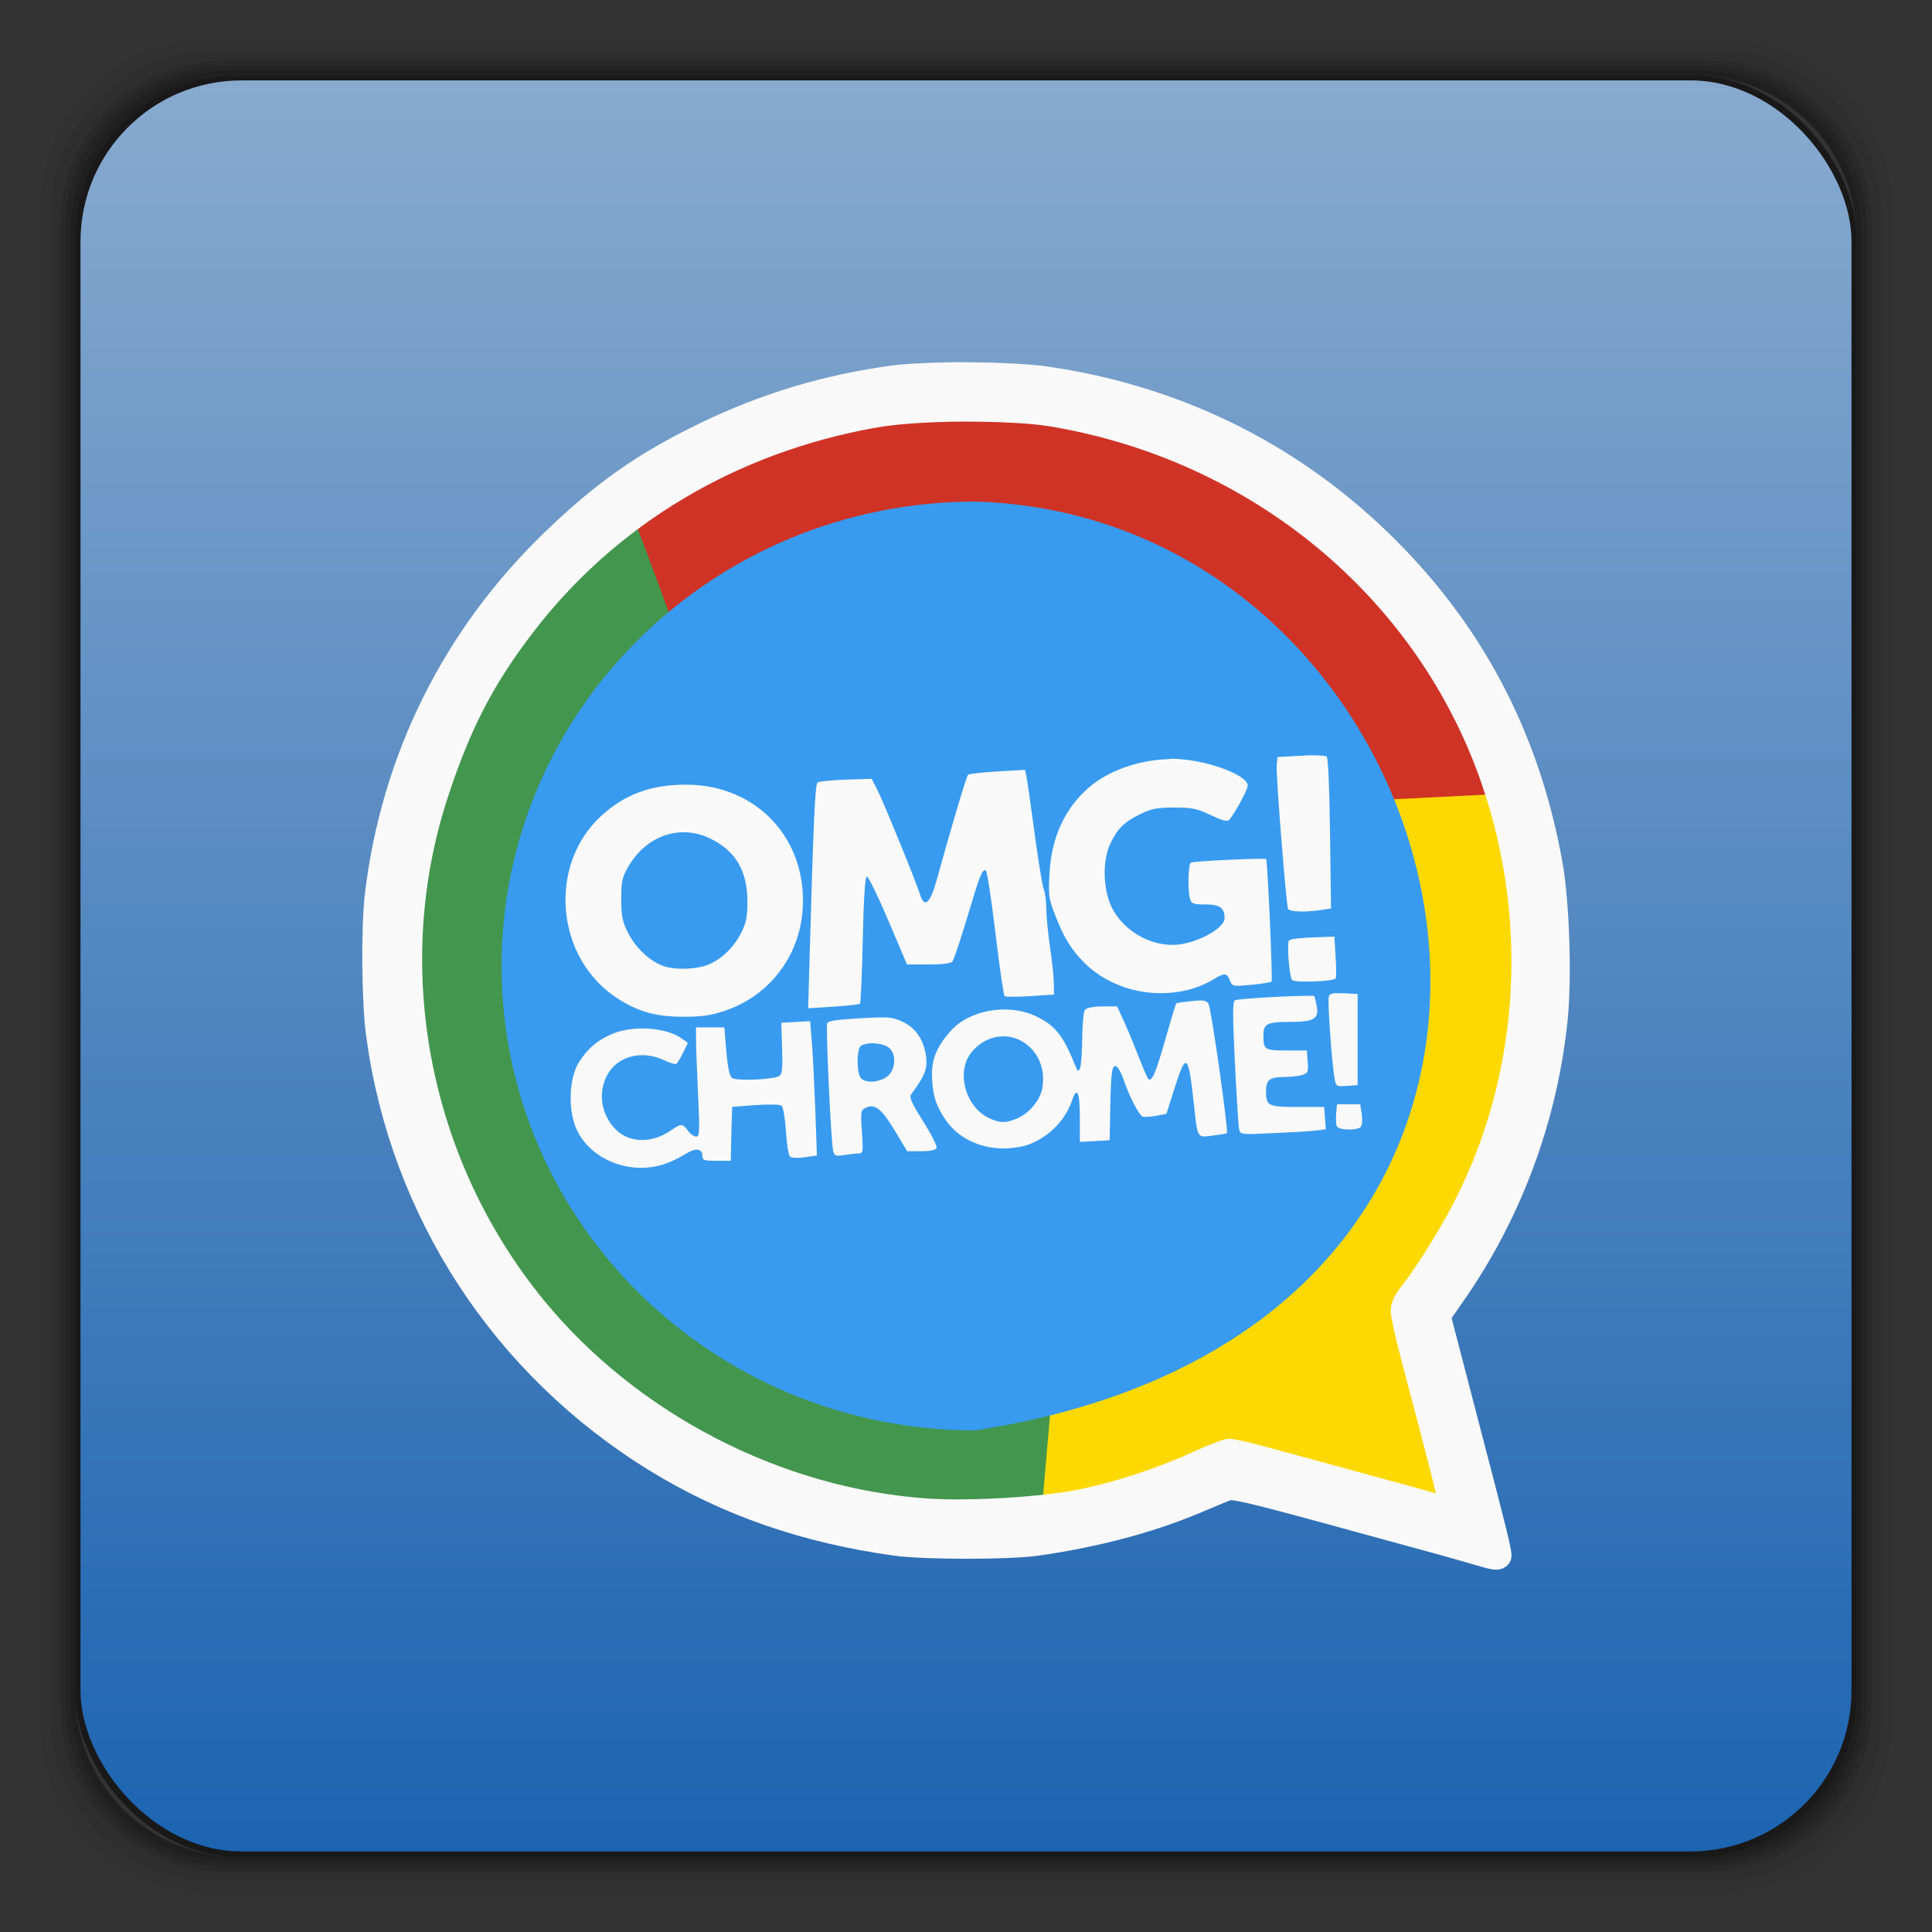 <svg xmlns="http://www.w3.org/2000/svg" xmlns:xlink="http://www.w3.org/1999/xlink" width="48" height="48">
 <rect width="100%" height="100%" fill="#333333" stroke="none"/>
 <defs>
  <linearGradient xlink:href="#1" id="0" y1="1050.36" x2="0" y2="1006.36" gradientUnits="userSpaceOnUse"/>
  <linearGradient id="1">
   <stop stop-color="#1c64b1"/>
   <stop offset="1" stop-color="#88aacf"/>
  </linearGradient>
 </defs>
 <g transform="translate(0,-1004.362)">
  <g>
   <path transform="translate(0,1004.362)" d="M 5.188 1 C 2.871 1 1 2.871 1 5.188 L 1 42.812 C 1 45.129 2.871 47 5.188 47 L 42.812 47 C 45.129 47 47 45.129 47 42.812 L 47 5.188 C 47 2.871 45.129 1 42.812 1 L 5.188 1 z M 5.375 1.25 L 42.625 1.25 C 44.917 1.25 46.75 3.083 46.75 5.375 L 46.75 42.625 C 46.75 44.917 44.917 46.75 42.625 46.75 L 5.375 46.75 C 3.083 46.75 1.25 44.917 1.25 42.625 L 1.25 5.375 C 1.25 3.083 3.083 1.25 5.375 1.25 z " opacity="0.05"/>
   <path transform="translate(0,1004.362)" d="M 5.375 1.25 C 3.083 1.25 1.25 3.083 1.25 5.375 L 1.25 42.625 C 1.25 44.917 3.083 46.75 5.375 46.75 L 42.625 46.75 C 44.917 46.75 46.75 44.917 46.75 42.625 L 46.75 5.375 C 46.75 3.083 44.917 1.25 42.625 1.25 L 5.375 1.25 z M 5.594 1.5 L 42.406 1.5 C 44.673 1.5 46.5 3.327 46.5 5.594 L 46.5 42.406 C 46.5 44.673 44.673 46.5 42.406 46.5 L 5.594 46.5 C 3.327 46.5 1.5 44.673 1.5 42.406 L 1.5 5.594 C 1.5 3.327 3.327 1.5 5.594 1.5 z " opacity="0.1"/>
   <path transform="translate(0,1004.362)" d="M 5.594 1.5 C 3.327 1.5 1.5 3.327 1.5 5.594 L 1.5 42.406 C 1.5 44.673 3.327 46.5 5.594 46.5 L 42.406 46.5 C 44.673 46.5 46.5 44.673 46.5 42.406 L 46.5 5.594 C 46.5 3.327 44.673 1.5 42.406 1.5 L 5.594 1.5 z M 5.688 1.625 L 42.312 1.625 C 44.566 1.625 46.375 3.434 46.375 5.688 L 46.375 42.312 C 46.375 44.566 44.566 46.375 42.312 46.375 L 5.688 46.375 C 3.434 46.375 1.625 44.566 1.625 42.312 L 1.625 5.688 C 1.625 3.434 3.434 1.625 5.688 1.625 z " opacity="0.2"/>
   <path transform="translate(0,1004.362)" d="M 5.688 1.625 C 3.434 1.625 1.625 3.434 1.625 5.688 L 1.625 42.312 C 1.625 44.566 3.434 46.375 5.688 46.375 L 42.312 46.375 C 44.566 46.375 46.375 44.566 46.375 42.312 L 46.375 5.688 C 46.375 3.434 44.566 1.625 42.312 1.625 L 5.688 1.625 z M 5.781 1.75 L 42.219 1.75 C 44.46 1.75 46.25 3.54 46.25 5.781 L 46.25 42.219 C 46.25 44.46 44.46 46.25 42.219 46.25 L 5.781 46.25 C 3.54 46.25 1.75 44.46 1.75 42.219 L 1.75 5.781 C 1.75 3.54 3.54 1.75 5.781 1.75 z " opacity="0.3"/>
   <path transform="translate(0,1004.362)" d="M 5.781 1.75 C 3.54 1.75 1.75 3.54 1.75 5.781 L 1.75 42.219 C 1.75 44.46 3.54 46.25 5.781 46.25 L 42.219 46.25 C 44.46 46.25 46.25 44.46 46.25 42.219 L 46.25 5.781 C 46.25 3.54 44.46 1.75 42.219 1.75 L 5.781 1.75 z M 5.906 1.875 L 42.094 1.875 C 44.322 1.875 46.125 3.678 46.125 5.906 L 46.125 42.094 C 46.125 44.322 44.322 46.125 42.094 46.125 L 5.906 46.125 C 3.678 46.125 1.875 44.322 1.875 42.094 L 1.875 5.906 C 1.875 3.678 3.678 1.875 5.906 1.875 z " opacity="0.4"/>
   <rect width="44.25" height="44.25" x="1.875" y="1006.24" rx="4.02" opacity="0.5"/>
  </g>
  <rect width="44" height="44" x="2" y="1006.36" rx="4" fill="url(#0)"/>
  <g transform="translate(-2,3)">
   <path d="m 28.074,1035.252 7.327,-5.559 -0.51,-8.559 4.679,-0.5 0.486,5.746 -1.042,3.934 -1.945,3.037 0.486,2.278 0.973,3.796 -5.489,-1.795 -2.015,0.276 -3.266,0.966 z" fill="#fdd901"/>
   <path d="m 17.426,1013.864 4.994,-2.509 7.457,0 5.895,3.313 2.273,3.175 1.207,3.244 -4.123,0.207 -2.624,-4.003 -5.895,-2.002 -5.753,1.38 -2.06,1.312 z" fill="#cf3326"/>
   <path d="m 19.083,1018.05 c 0,-0.345 -1.491,-4.211 -1.491,-4.211 l -2.77,2.14 -2.699,5.867 -0.284,6.143 2.06,4.97 5.114,4.901 4.972,1.242 3.852,0.313 0.364,-4.2 -9.259,-3.43 -2.415,-2.416 -0.213,-3.589 0.426,-4.21 z" fill="#43964e"/>
   <path d="m 15.363,1022.745 2.455,-2.678 7.268,-0.159 10.105,-0.287 1.403,5.387 0,4.017 -2.646,2.231 -11.859,-0.191 -4.782,0 -1.466,-1.403 -0.542,-2.901 z" fill="#f9f9f9"/>
   <path d="m 26.229,1013.824 c -6.499,0 -11.767,5.166 -11.767,11.538 0,6.372 5.269,11.538 11.767,11.538 17.319,-2.659 12.659,-22.699 0,-23.077 z m 8.317,6.303 c 0.217,0 0.388,0.012 0.414,0.029 0.039,0.03 0.07,0.778 0.084,1.914 l 0.025,1.861 -0.246,0.039 c -0.407,0.062 -0.795,0.047 -0.823,-0.033 -0.049,-0.141 -0.303,-3.35 -0.281,-3.558 l 0.02,-0.208 0.582,-0.033 c 0.079,0 0.154,-0.012 0.227,-0.012 z m -3.5,0.087 c 0.103,0 0.205,0 0.306,0.012 0.769,0.063 1.645,0.411 1.647,0.653 6.63e-4,0.098 -0.301,0.66 -0.458,0.851 -0.042,0.051 -0.167,0.021 -0.458,-0.116 -0.347,-0.163 -0.464,-0.189 -0.912,-0.189 -0.428,10e-5 -0.566,0.03 -0.833,0.16 -0.399,0.193 -0.566,0.351 -0.749,0.73 -0.181,0.373 -0.192,0.988 -0.025,1.455 0.237,0.66 1.005,1.136 1.711,1.059 0.523,-0.058 1.149,-0.415 1.149,-0.653 0,-0.259 -0.113,-0.343 -0.473,-0.343 -0.302,0 -0.35,-0.017 -0.385,-0.135 -0.061,-0.21 -0.046,-0.866 0.02,-0.904 0.069,-0.039 1.865,-0.123 1.873,-0.087 0.04,0.182 0.164,3.011 0.133,3.041 -0.024,0.022 -0.253,0.059 -0.508,0.082 -0.459,0.042 -0.464,0.044 -0.527,-0.111 -0.08,-0.194 -0.137,-0.196 -0.449,0 -0.137,0.084 -0.402,0.19 -0.592,0.237 -0.925,0.228 -1.922,-0.031 -2.568,-0.667 -0.324,-0.319 -0.514,-0.63 -0.725,-1.17 -0.167,-0.427 -0.18,-0.506 -0.148,-1.068 0.052,-0.906 0.393,-1.633 1.011,-2.151 0.485,-0.406 1.243,-0.663 1.962,-0.677 z m -3.579,0.271 0.035,0.169 c 0.02,0.093 0.11,0.728 0.202,1.411 0.092,0.683 0.194,1.307 0.227,1.387 0.033,0.08 0.063,0.297 0.064,0.483 0.001,0.186 0.043,0.623 0.094,0.967 0.051,0.344 0.093,0.749 0.094,0.899 l 0.005,0.271 -0.592,0.039 c -0.325,0.021 -0.611,0.02 -0.636,0 -0.025,-0.024 -0.131,-0.739 -0.232,-1.59 -0.101,-0.851 -0.208,-1.546 -0.242,-1.542 -0.097,0.011 -0.137,0.112 -0.458,1.184 -0.167,0.557 -0.331,1.047 -0.365,1.088 -0.041,0.048 -0.246,0.073 -0.597,0.073 l -0.532,0 -0.468,-1.102 c -0.258,-0.606 -0.497,-1.094 -0.532,-1.083 -0.041,0.013 -0.079,0.606 -0.099,1.576 -0.018,0.854 -0.05,1.568 -0.069,1.585 -0.019,0.018 -0.316,0.05 -0.661,0.073 l -0.626,0.039 0.039,-1.392 c 0.092,-3.23 0.133,-4.163 0.192,-4.215 0.034,-0.03 0.352,-0.061 0.705,-0.073 l 0.641,-0.02 0.138,0.266 c 0.152,0.296 0.969,2.298 1.065,2.61 0.106,0.345 0.251,0.22 0.409,-0.348 0.407,-1.465 0.743,-2.594 0.784,-2.63 0.025,-0.022 0.354,-0.059 0.73,-0.082 l 0.685,-0.039 z m -8.42,0.372 c 1.754,0 3.017,1.35 2.894,3.108 -0.082,1.175 -0.844,2.154 -1.957,2.518 -0.339,0.111 -0.563,0.141 -1.011,0.14 -0.673,-10e-4 -1.107,-0.121 -1.622,-0.45 -1.549,-0.988 -1.755,-3.324 -0.404,-4.549 0.587,-0.532 1.232,-0.766 2.1,-0.768 z m -0.128,1.184 c -0.52,0.023 -1.009,0.328 -1.316,0.865 -0.147,0.256 -0.17,0.367 -0.168,0.802 0.002,0.427 0.029,0.561 0.177,0.846 0.186,0.356 0.508,0.664 0.838,0.797 0.287,0.116 0.86,0.102 1.163,-0.029 0.335,-0.144 0.63,-0.436 0.813,-0.807 0.116,-0.234 0.145,-0.4 0.143,-0.773 -0.004,-0.757 -0.304,-1.255 -0.942,-1.556 -0.235,-0.111 -0.474,-0.156 -0.71,-0.145 z m 16.234,2.591 0.03,0.498 c 0.018,0.273 0.018,0.516 0,0.541 -0.055,0.077 -1.017,0.112 -1.08,0.039 -0.07,-0.082 -0.136,-0.896 -0.079,-0.981 0.023,-0.035 0.288,-0.068 0.587,-0.077 l 0.542,-0.02 z m 0.074,1.407 c 0.045,-8e-4 0.102,0 0.168,0 l 0.335,0.02 0,1.131 0,1.131 -0.266,0.02 c -0.26,0.017 -0.273,0.012 -0.306,-0.179 -0.073,-0.42 -0.18,-1.955 -0.143,-2.045 0.023,-0.055 0.076,-0.08 0.212,-0.082 z m -0.67,0.062 c 0.055,0 0.088,0 0.094,0.012 0.015,0.014 0.042,0.128 0.064,0.251 0.055,0.315 -0.07,0.387 -0.685,0.387 -0.548,0 -0.641,0.048 -0.641,0.333 0,0.36 0.029,0.377 0.577,0.377 l 0.503,0 0.02,0.276 c 0.021,0.243 0.009,0.282 -0.123,0.329 -0.082,0.029 -0.286,0.053 -0.454,0.053 -0.364,0 -0.46,0.072 -0.458,0.353 0.002,0.367 0.048,0.392 0.784,0.392 l 0.661,0 0.02,0.276 0.02,0.28 -0.276,0.034 c -0.152,0.017 -0.628,0.043 -1.06,0.062 -0.781,0.036 -0.787,0.036 -0.818,-0.102 -0.017,-0.076 -0.063,-0.818 -0.104,-1.648 -0.057,-1.156 -0.058,-1.519 0,-1.552 0.072,-0.042 1.494,-0.12 1.878,-0.111 z m -2.766,0.116 c 0.147,0 0.195,0.02 0.237,0.092 0.067,0.117 0.498,3.163 0.454,3.205 -0.014,0.013 -0.174,0.04 -0.355,0.062 -0.393,0.049 -0.372,0.083 -0.468,-0.807 -0.134,-1.242 -0.191,-1.28 -0.483,-0.353 l -0.197,0.619 -0.251,0.048 c -0.14,0.026 -0.295,0.036 -0.34,0.02 -0.089,-0.031 -0.354,-0.55 -0.478,-0.933 -0.041,-0.128 -0.112,-0.264 -0.158,-0.3 -0.122,-0.093 -0.149,0.085 -0.168,1.02 l -0.015,0.802 -0.37,0.02 -0.37,0.02 0,-0.595 c 0,-0.637 -0.07,-0.801 -0.192,-0.44 -0.175,0.519 -0.611,0.947 -1.139,1.121 -0.134,0.044 -0.385,0.077 -0.562,0.077 -0.597,0 -1.136,-0.262 -1.44,-0.706 -0.243,-0.356 -0.323,-0.608 -0.34,-1.073 -0.016,-0.429 0.115,-0.749 0.463,-1.141 0.464,-0.521 1.416,-0.69 2.105,-0.372 0.477,0.22 0.693,0.488 0.981,1.208 0.07,0.174 0.087,0.189 0.128,0.092 0.026,-0.062 0.051,-0.396 0.054,-0.74 0.003,-0.344 0.033,-0.661 0.064,-0.706 0.036,-0.053 0.189,-0.088 0.429,-0.092 l 0.375,0 0.187,0.411 c 0.103,0.228 0.265,0.626 0.365,0.884 0.1,0.259 0.201,0.489 0.222,0.508 0.088,0.082 0.183,-0.139 0.419,-0.967 0.138,-0.484 0.26,-0.894 0.276,-0.909 0.016,-0.015 0.19,-0.039 0.385,-0.058 0.076,-0.012 0.133,-0.013 0.182,-0.015 z m -7.996,0.425 c 0.337,-0.012 0.431,0.016 0.621,0.102 0.33,0.148 0.532,0.439 0.592,0.865 0.041,0.294 -0.029,0.484 -0.365,0.933 -0.059,0.079 -0.006,0.206 0.291,0.677 0.202,0.32 0.354,0.618 0.335,0.662 -0.022,0.054 -0.15,0.082 -0.385,0.082 l -0.345,0 -0.311,-0.517 c -0.33,-0.545 -0.497,-0.671 -0.72,-0.561 -0.123,0.061 -0.129,0.1 -0.094,0.599 0.035,0.499 0.03,0.536 -0.084,0.536 -0.067,4e-4 -0.229,0.018 -0.36,0.039 -0.213,0.032 -0.242,0.02 -0.271,-0.106 -0.053,-0.229 -0.186,-3.074 -0.148,-3.166 0.026,-0.062 0.236,-0.094 0.813,-0.126 0.178,-0.012 0.317,-0.016 0.429,-0.02 z m -1.666,0.097 0.044,0.556 c 0.024,0.304 0.061,1.052 0.084,1.663 l 0.039,1.112 -0.301,0.044 c -0.18,0.025 -0.332,0.016 -0.37,-0.02 -0.035,-0.032 -0.078,-0.313 -0.099,-0.628 -0.02,-0.315 -0.069,-0.603 -0.108,-0.633 -0.042,-0.032 -0.317,-0.038 -0.651,-0.015 l -0.577,0.044 -0.02,0.667 -0.015,0.672 -0.355,0 c -0.31,0 -0.35,-0.014 -0.35,-0.121 0,-0.19 -0.173,-0.206 -0.434,-0.039 -0.131,0.084 -0.368,0.196 -0.523,0.246 -0.917,0.299 -1.965,-0.184 -2.228,-1.025 -0.153,-0.489 -0.1,-1.165 0.118,-1.508 0.222,-0.349 0.47,-0.558 0.843,-0.711 0.515,-0.211 1.314,-0.158 1.706,0.116 l 0.158,0.111 -0.118,0.247 c -0.066,0.136 -0.145,0.26 -0.173,0.275 -0.028,0.016 -0.165,-0.025 -0.306,-0.092 -0.541,-0.256 -1.146,-0.1 -1.4,0.358 -0.249,0.45 -0.161,1.012 0.222,1.382 0.334,0.323 0.893,0.327 1.346,0.011 0.256,-0.179 0.299,-0.179 0.429,0 0.058,0.082 0.153,0.15 0.207,0.15 0.087,0 0.089,-0.128 0.044,-1.088 -0.028,-0.598 -0.049,-1.206 -0.049,-1.354 l 0,-0.271 0.35,0 0.355,0 0.049,0.599 c 0.035,0.403 0.08,0.613 0.143,0.657 0.114,0.081 1.054,0.039 1.178,-0.053 0.066,-0.049 0.081,-0.216 0.064,-0.691 l -0.02,-0.628 0.355,-0.02 0.36,-0.02 z m 4.792,0.372 c -0.261,-10e-4 -0.529,0.11 -0.754,0.358 -0.442,0.487 -0.191,1.427 0.449,1.692 0.247,0.103 0.37,0.104 0.626,0 0.316,-0.122 0.606,-0.464 0.656,-0.773 0.121,-0.745 -0.403,-1.279 -0.976,-1.281 z m -3.318,0.174 c -0.095,0.012 -0.181,0.03 -0.222,0.068 -0.094,0.088 -0.101,0.611 -0.01,0.769 0.09,0.156 0.446,0.15 0.666,-0.012 0.229,-0.167 0.242,-0.593 0.025,-0.735 -0.106,-0.068 -0.3,-0.103 -0.458,-0.092 z m 11.615,1.513 0.291,0 0.286,0 0.039,0.256 c 0.02,0.14 0.006,0.276 -0.03,0.309 -0.099,0.092 -0.551,0.078 -0.592,-0.02 -0.019,-0.046 -0.026,-0.188 -0.015,-0.314 l 0.02,-0.232 z" fill="#389bf0" color="#000000"/>
   <path d="m 25.551,1010.653 c -0.528,0.012 -1.012,0.03 -1.329,0.073 -1.675,0.224 -3.209,0.686 -4.708,1.412 -1.515,0.734 -2.526,1.445 -3.778,2.652 -2.456,2.369 -3.971,5.404 -4.381,8.787 -0.099,0.819 -0.084,2.649 0.027,3.479 0.593,4.409 3.114,8.27 6.921,10.604 1.758,1.078 3.699,1.754 5.95,2.066 0.717,0.099 2.797,0.1 3.506,0 1.416,-0.2 2.78,-0.558 3.878,-1.017 0.372,-0.156 0.751,-0.313 0.839,-0.35 0.136,-0.055 0.515,0.028 2.463,0.559 3.09,0.842 3.35,0.917 3.778,1.044 0.433,0.129 0.502,0.135 0.544,0.068 0.03,-0.047 -0.086,-0.528 -0.821,-3.333 -0.176,-0.671 -0.402,-1.543 -0.503,-1.935 l -0.186,-0.708 0.336,-0.481 c 1.426,-2.029 2.314,-4.398 2.572,-6.88 0.106,-1.023 0.046,-2.901 -0.122,-3.846 -0.57,-3.202 -1.988,-5.87 -4.291,-8.084 -2.267,-2.18 -5.084,-3.55 -8.264,-4.01 -0.546,-0.078 -1.55,-0.112 -2.431,-0.1 z m 0.376,0.895 c 0.84,0 1.681,0.036 2.204,0.122 5.117,0.852 9.318,4.329 10.953,9.069 1.255,3.636 0.934,7.655 -0.866,10.931 -0.363,0.659 -0.898,1.492 -1.188,1.848 -0.118,0.145 -0.19,0.304 -0.19,0.413 0,0.098 0.119,0.639 0.268,1.199 0.616,2.317 0.903,3.432 0.903,3.547 0,0.159 -0.106,0.155 -0.744,-0.028 -0.286,-0.082 -0.77,-0.213 -1.075,-0.295 -0.305,-0.082 -0.872,-0.237 -1.261,-0.345 -0.389,-0.107 -0.847,-0.232 -1.016,-0.277 -0.169,-0.045 -0.518,-0.139 -0.78,-0.209 -0.262,-0.069 -0.53,-0.127 -0.594,-0.127 -0.064,0 -0.382,0.12 -0.703,0.268 -0.943,0.434 -1.974,0.777 -2.948,0.981 -0.923,0.193 -2.753,0.307 -3.837,0.236 -3.727,-0.245 -7.413,-2.151 -9.778,-5.05 -2.922,-3.582 -3.843,-8.452 -2.413,-12.784 0.564,-1.708 1.139,-2.821 2.141,-4.133 2.103,-2.754 5.163,-4.582 8.717,-5.213 0.53,-0.095 1.369,-0.149 2.209,-0.154 z" fill="#f9f9f9" stroke="#f9f9f9" color="#000000" stroke-width="0.577"/>
  </g>
 </g>
</svg>
